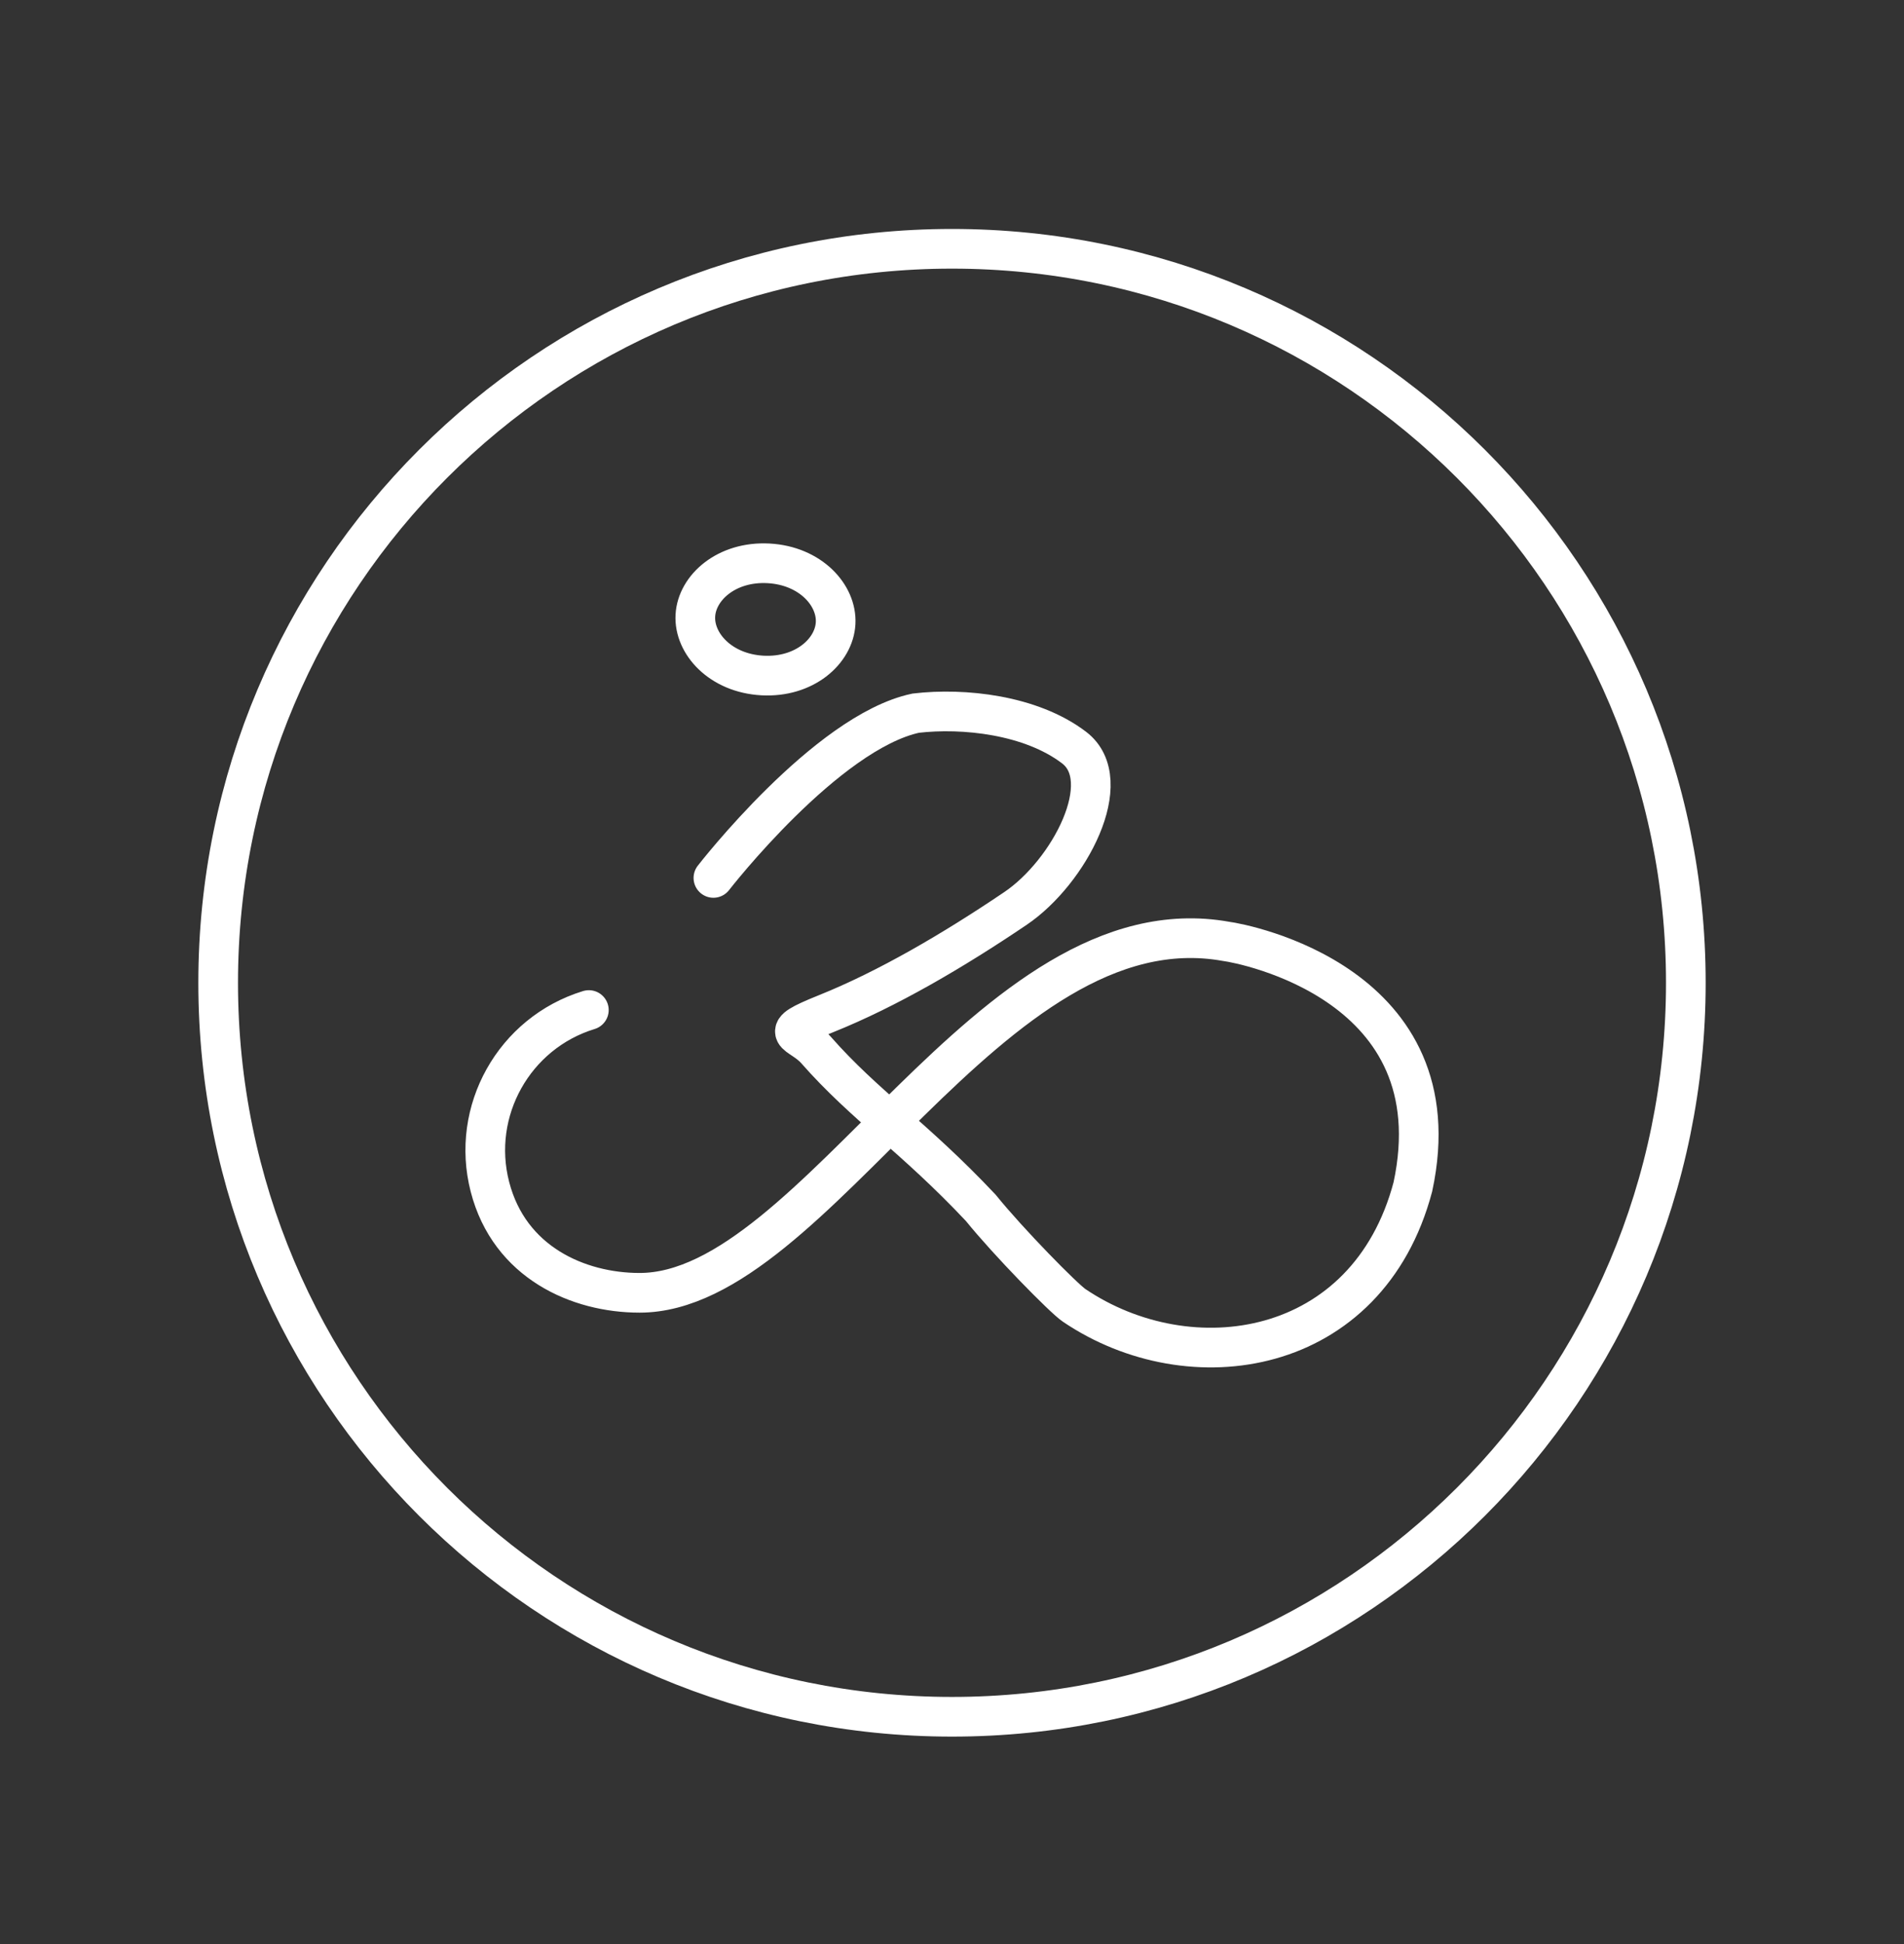 <svg width="48" height="49" viewBox="0 0 48 49" fill="none" xmlns="http://www.w3.org/2000/svg">
<rect x="0" y="0" width="48" height="49" fill="#333333" stroke="none"/>
<path d="M24 43.271C34.217 43.271 42.5 34.989 42.5 24.771C42.5 14.554 34.217 6.271 24 6.271C13.783 6.271 5.5 14.554 5.5 24.771C5.5 34.989 13.783 43.271 24 43.271Z" stroke="white" stroke-linecap="round" stroke-linejoin="round"/>
<path d="M17.985 22.128C17.985 22.128 20.83 18.456 23.087 17.975C24.289 17.834 25.991 18.015 27.078 18.843C28.165 19.671 26.959 21.98 25.598 22.899C24.032 23.957 22.375 24.928 20.828 25.549C19.5 26.082 20.16 25.996 20.575 26.468C21.803 27.865 23.035 28.648 24.723 30.441C25.429 31.314 26.816 32.724 27.078 32.901C30.006 34.882 34.48 34.215 35.619 29.913C36.716 24.798 31.353 23.784 30.909 23.727C24.963 22.66 20.575 32.585 16.124 32.585C14.584 32.585 12.843 31.823 12.351 29.913C11.858 28.004 12.959 26.036 14.845 25.458" stroke="white" stroke-linecap="round"/>
<path d="M21.066 15.708C21.028 16.413 20.281 17.083 19.221 17.026C18.162 16.968 17.492 16.221 17.53 15.517C17.568 14.812 18.315 14.142 19.375 14.199C20.434 14.257 21.104 15.004 21.066 15.708Z" stroke="white"/>
</svg>
